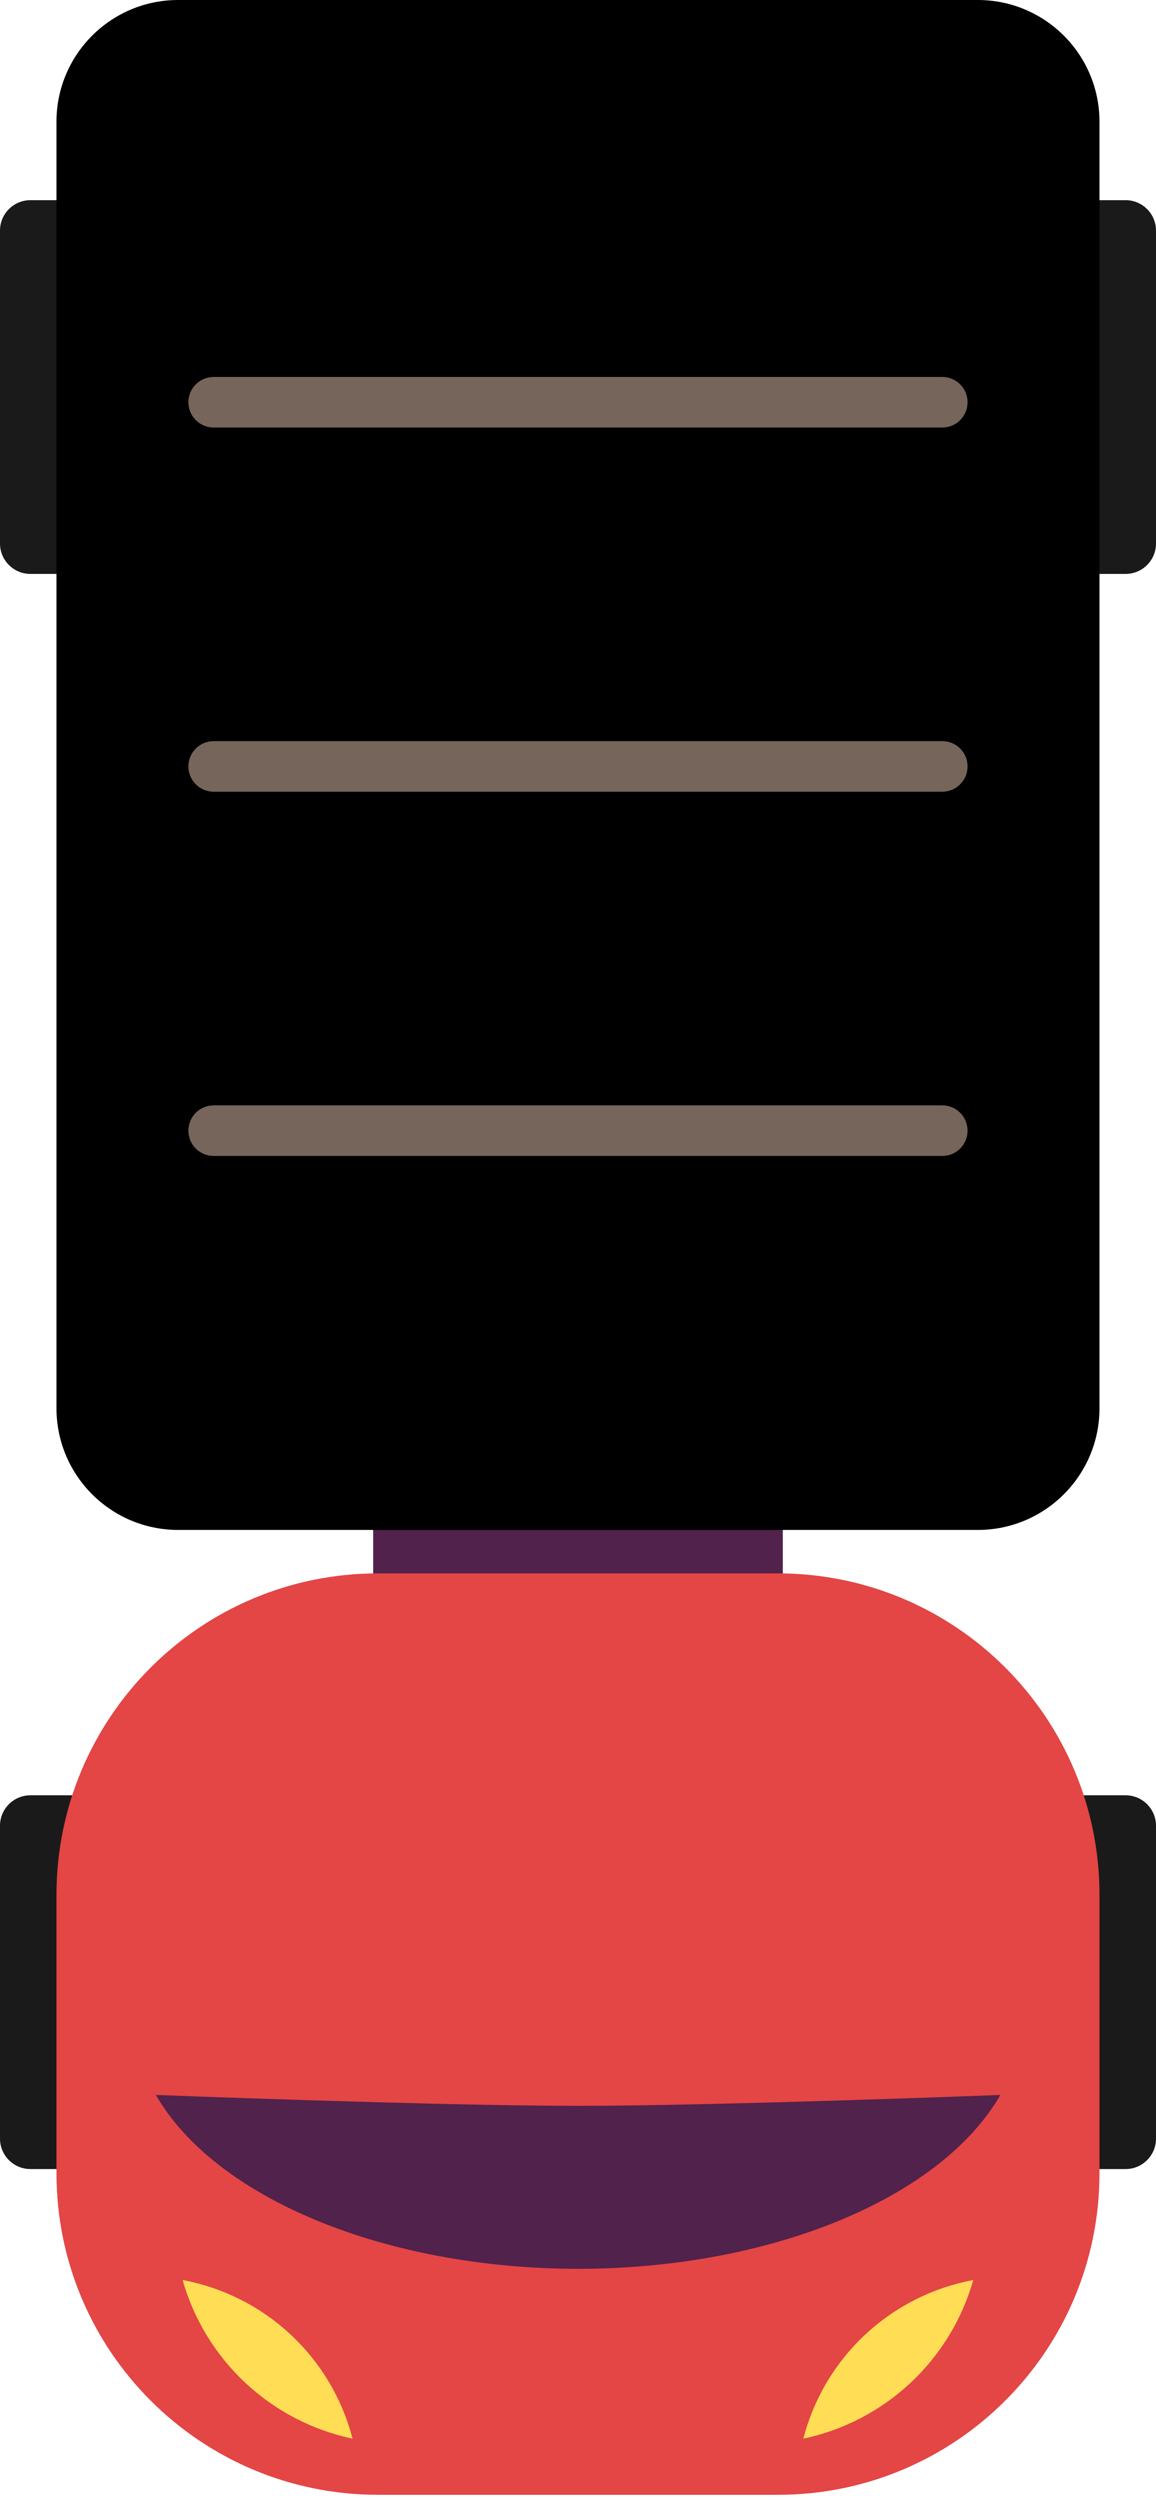 <svg width="80" height="173" viewBox="0 0 80 173" fill="none" xmlns="http://www.w3.org/2000/svg">
<path d="M2.106 39.714L77.894 39.714C79.057 39.714 80 38.772 80 37.609L80 15.956C80 14.793 79.057 13.851 77.894 13.851L2.106 13.851C0.943 13.851 0 14.793 0 15.956L0 37.609C0 38.772 0.943 39.714 2.106 39.714Z" fill="#1A1A1A"/>
<path d="M2.106 150.092L77.894 150.092C79.057 150.092 80 149.15 80 147.987L80 126.334C80 125.171 79.057 124.228 77.894 124.228L2.106 124.228C0.943 124.228 0 125.171 0 126.334L0 147.987C0 149.15 0.943 150.092 2.106 150.092Z" fill="#1A1A1A"/>
<path d="M27.952 118.572L52.048 118.572C53.222 118.572 54.173 117.621 54.173 116.447L54.173 100.02C54.173 98.846 53.222 97.894 52.048 97.894H27.952C26.778 97.894 25.826 98.846 25.826 100.02L25.826 116.447C25.826 117.621 26.778 118.572 27.952 118.572Z" fill="#50224C"/>
<path d="M26.164 172.633L53.833 172.633C66.125 172.633 76.089 162.669 76.089 150.378L76.089 131.128C76.089 118.836 66.125 108.872 53.833 108.872L26.164 108.872C13.872 108.872 3.908 118.836 3.908 131.128L3.908 150.378C3.908 162.669 13.872 172.633 26.164 172.633Z" fill="#E44545"/>
<path d="M12.331 105.867L67.666 105.867C72.318 105.867 76.089 102.096 76.089 97.445L76.089 8.422C76.089 3.771 72.318 7.62939e-06 67.666 7.62939e-06L12.331 7.62939e-06C7.679 7.62939e-06 3.908 3.771 3.908 8.422L3.908 97.445C3.908 102.096 7.679 105.867 12.331 105.867Z" fill="black"/>
<path d="M14.788 79.989L65.209 79.989C66.176 79.989 66.96 79.205 66.96 78.238C66.96 77.271 66.176 76.487 65.209 76.487L14.788 76.487C13.821 76.487 13.037 77.271 13.037 78.238C13.037 79.205 13.821 79.989 14.788 79.989Z" fill="#76655A"/>
<path d="M14.788 54.785L65.209 54.785C66.176 54.785 66.96 54.001 66.96 53.034C66.96 52.067 66.176 51.284 65.209 51.284L14.788 51.284C13.821 51.284 13.037 52.067 13.037 53.034C13.037 54.001 13.821 54.785 14.788 54.785Z" fill="#76655A"/>
<path d="M14.788 29.585L65.209 29.585C66.176 29.585 66.96 28.801 66.96 27.834C66.96 26.867 66.176 26.083 65.209 26.083L14.788 26.083C13.821 26.083 13.037 26.867 13.037 27.834C13.037 28.801 13.821 29.585 14.788 29.585Z" fill="#76655A"/>
<path d="M40 156.995C53.308 156.995 65.094 152.134 69.23 144.964C69.23 144.964 49.752 145.717 40.009 145.717C30.265 145.717 10.787 144.964 10.787 144.964C14.915 152.132 26.7 156.986 40 156.995Z" fill="#50224C"/>
<path d="M55.593 168.748C58.367 168.162 60.928 166.83 63.001 164.896C65.074 162.961 66.579 160.498 67.355 157.77C64.553 158.292 61.958 159.601 59.875 161.546C57.791 163.49 56.306 165.989 55.593 168.748Z" fill="#FFDD55"/>
<path d="M24.398 168.748C21.624 168.162 19.063 166.83 16.99 164.896C14.917 162.961 13.412 160.498 12.636 157.77C15.438 158.292 18.033 159.601 20.116 161.546C22.2 163.49 23.685 165.989 24.398 168.748Z" fill="#FFDD55"/>
</svg>
